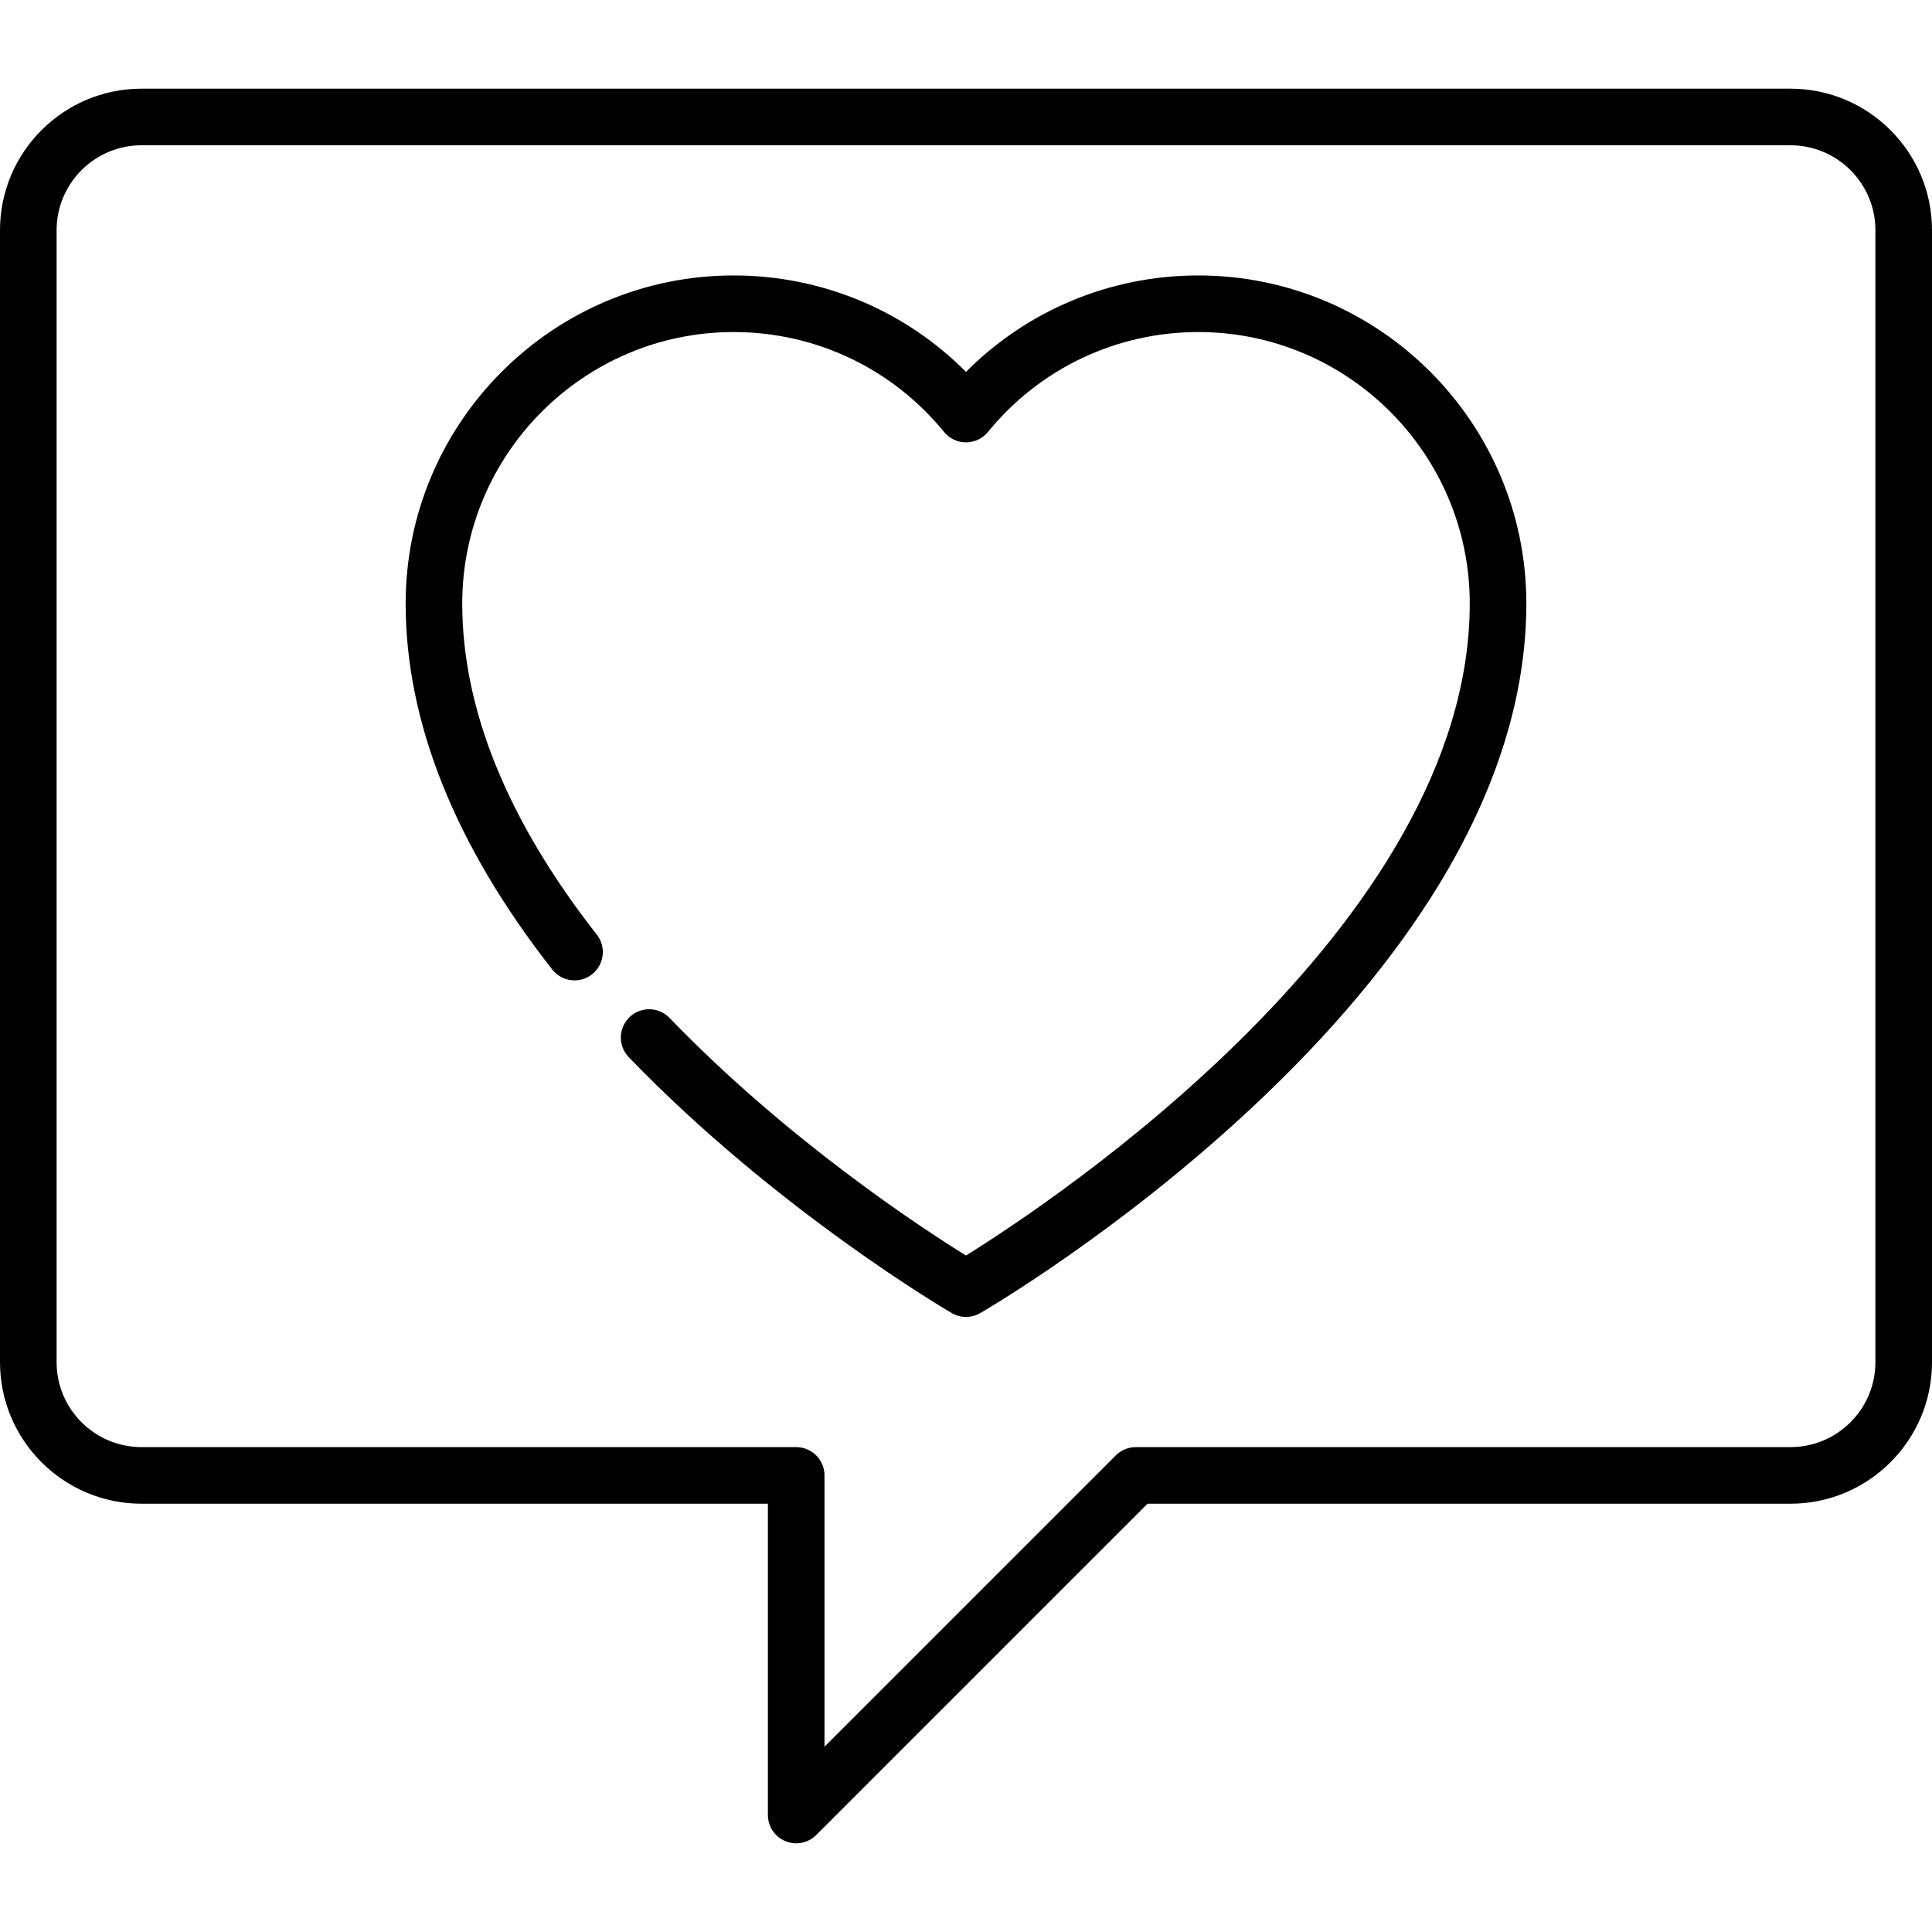<?xml version="1.0" encoding="iso-8859-1"?>
<!-- Generator: Adobe Illustrator 19.0.0, SVG Export Plug-In . SVG Version: 6.00 Build 0)  -->
<svg version="1.1" id="Capa_1" xmlns="http://www.w3.org/2000/svg" xmlns:xlink="http://www.w3.org/1999/xlink" x="0px" y="0px"
	 viewBox="0 0 512 512" style="enable-background:new 0 0 512 512;" xml:space="preserve">
<g>
	<g>
		<path d="M474.5,23.5h-437C16.822,23.5,0,40.322,0,61v300c0,20.678,16.822,37.5,37.5,37.5h166V481c0,3.034,1.827,5.768,4.63,6.929
			c0.928,0.384,1.902,0.571,2.869,0.571c1.952,0,3.87-0.762,5.305-2.197l87.803-87.803H474.5c20.678,0,37.5-16.822,37.5-37.5V61
			C512,40.322,495.178,23.5,474.5,23.5z M497,361c0,12.407-10.094,22.5-22.5,22.5H301c-1.989,0-3.896,0.79-5.304,2.197
			L218.5,462.894V391c0-4.142-3.358-7.5-7.5-7.5H37.5C25.093,383.5,15,373.407,15,361V61c0-12.407,10.093-22.5,22.5-22.5h437
			c12.406,0,22.5,10.093,22.5,22.5V361z"/>
	</g>
</g>
<g>
	<g>
		<path d="M317.563,72.997c-23.309,0-45.306,9.218-61.563,25.552c-16.259-16.333-38.255-25.552-61.563-25.552
			c-47.937,0-86.937,39.004-86.937,86.948c0.006,31.466,13.078,64.099,38.853,96.993c2.555,3.261,7.268,3.833,10.529,1.277
			c3.26-2.555,3.833-7.269,1.277-10.529c-23.656-30.19-35.654-59.712-35.659-87.743c0-39.671,32.271-71.947,71.937-71.947
			c21.693,0,42.015,9.652,55.754,26.481c1.424,1.745,3.557,2.757,5.81,2.757c2.252,0,4.386-1.012,5.81-2.757
			c13.738-16.829,34.06-26.481,55.754-26.481c39.666,0,71.937,32.275,71.937,71.945c-0.017,85.538-111.455,159.08-133.505,172.789
			c-11.474-7.113-47.132-30.366-78.563-62.973c-2.875-2.981-7.623-3.069-10.605-0.195c-2.982,2.875-3.069,7.623-0.195,10.605
			c39.467,40.944,85.196,67.589,85.646,67.847c1.153,0.659,2.438,0.988,3.721,0.988c1.298,0,2.597-0.337,3.759-1.01
			c1.472-0.853,36.462-21.261,71.906-54.352c20.951-19.56,37.68-39.508,49.723-59.29c15.331-25.187,23.107-50.22,23.112-74.408
			C404.5,112.001,365.5,72.997,317.563,72.997z"/>
	</g>
</g>
<g>
</g>
<g>
</g>
<g>
</g>
<g>
</g>
<g>
</g>
<g>
</g>
<g>
</g>
<g>
</g>
<g>
</g>
<g>
</g>
<g>
</g>
<g>
</g>
<g>
</g>
<g>
</g>
<g>
</g>
</svg>
